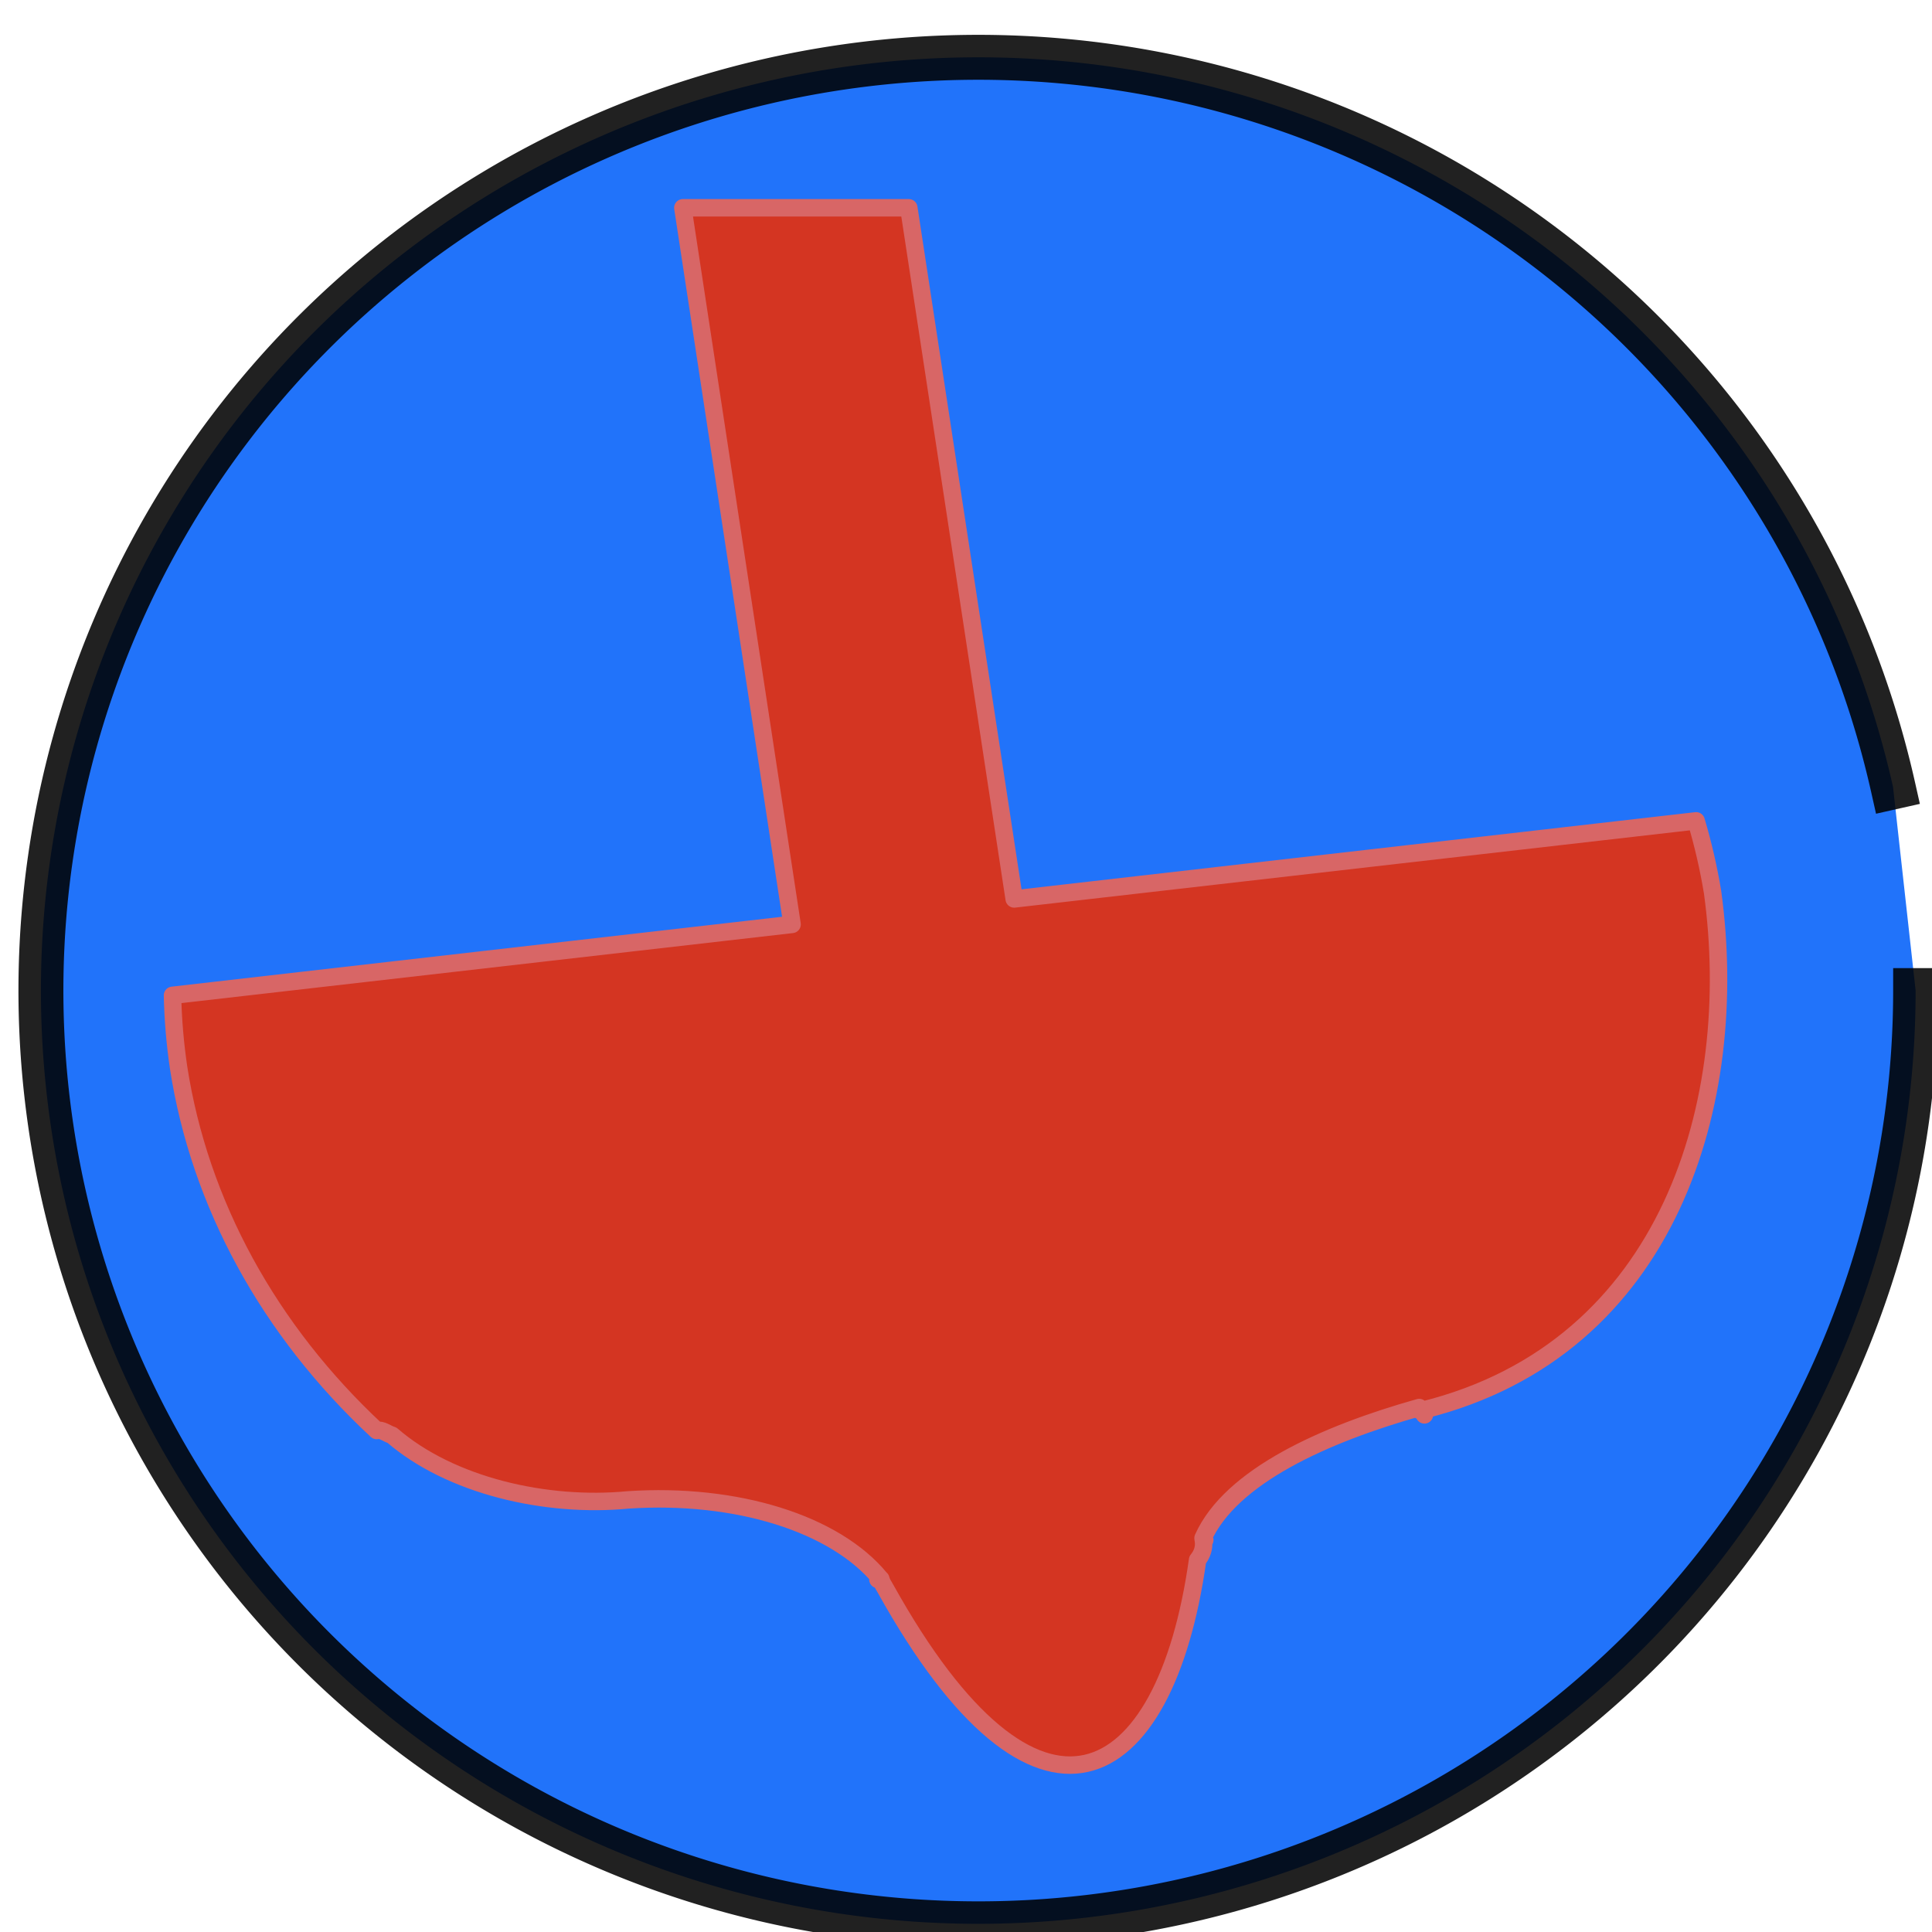 <?xml version="1.0" encoding="UTF-8" standalone="no"?>
<!-- Generator: Adobe Illustrator 17.0.1, SVG Export Plug-In . SVG Version: 6.00 Build 0)  -->

<svg
   xmlns:osb="http://www.openswatchbook.org/uri/2009/osb"
   xmlns:dc="http://purl.org/dc/elements/1.1/"
   xmlns:cc="http://creativecommons.org/ns#"
   xmlns:rdf="http://www.w3.org/1999/02/22-rdf-syntax-ns#"
   xmlns:svg="http://www.w3.org/2000/svg"
   xmlns="http://www.w3.org/2000/svg"
   xmlns:sodipodi="http://sodipodi.sourceforge.net/DTD/sodipodi-0.dtd"
   xmlns:inkscape="http://www.inkscape.org/namespaces/inkscape"
   version="1.1"
   x="0px"
   y="0px"
   width="86px"
   height="86px"
   viewBox="0 0 86 86"
   enable-background="new 0 0 86 86"
   xml:space="preserve"
   id="svg2"
   inkscape:version="0.91 r13725"
   sodipodi:docname="jolla-tide.svg"><defs
     id="defs25"><linearGradient
       id="linearGradient5681"
       osb:paint="solid"><stop
         style="stop-color:#005ffa;stop-opacity:1;"
         offset="0"
         id="stop5683" /></linearGradient><linearGradient
       id="linearGradient5673"
       osb:paint="solid"><stop
         style="stop-color:#005ffa;stop-opacity:1;"
         offset="0"
         id="stop5675" /></linearGradient><linearGradient
       id="linearGradient5585"
       osb:paint="solid"><stop
         style="stop-color:#000000;stop-opacity:1;"
         offset="0"
         id="stop5587" /></linearGradient><linearGradient
       id="linearGradient5660"
       osb:paint="solid"><stop
         style="stop-color:#e9afaf;stop-opacity:1;"
         offset="0"
         id="stop5662" /></linearGradient><linearGradient
       id="linearGradient5584"
       osb:paint="solid"><stop
         style="stop-color:#e9afaf;stop-opacity:1;"
         offset="0"
         id="stop5586" /></linearGradient></defs><sodipodi:namedview
     pagecolor="#ffffff"
     bordercolor="#666666"
     borderopacity="1"
     objecttolerance="10"
     gridtolerance="10"
     guidetolerance="10"
     inkscape:pageopacity="0"
     inkscape:pageshadow="2"
     inkscape:window-width="1920"
     inkscape:window-height="1055"
     id="namedview23"
     showgrid="false"
     inkscape:zoom="2.744186"
     inkscape:cx="-150.5"
     inkscape:cy="42.999997"
     inkscape:window-x="-8"
     inkscape:window-y="-4"
     inkscape:window-maximized="1"
     inkscape:current-layer="svg2" /><g
     id="Layer_2"
     display="none" /><path
     style="opacity:0.868;fill:#005ffa;fill-opacity:1;fill-rule:evenodd;stroke:#000000;stroke-width:2;stroke-linecap:square;stroke-linejoin:miter;stroke-miterlimit:4;stroke-dasharray:none;stroke-dashoffset:0;stroke-opacity:1"
     id="path5658"
     sodipodi:type="arc"
     sodipodi:cx="43.546612"
     sodipodi:cy="44.09322"
     sodipodi:rx="41.724579"
     sodipodi:ry="41.542374"
     sodipodi:start="0"
     sodipodi:end="6.0631751"
     d="M 85.271,44.093 A 41.725,41.542 0 0 1 45.84,85.573 41.725,41.542 0 0 1 2.074,48.654 41.725,41.542 0 0 1 36.693,3.115 41.725,41.542 0 0 1 84.265,35.027"
     sodipodi:open="true" /><path
     inkscape:connector-curvature="0"
     style="opacity:1;fill:#d43522;fill-opacity:1;fill-rule:nonzero;stroke:#d86666;stroke-width:0.777;stroke-linecap:butt;stroke-linejoin:round;stroke-miterlimit:4;stroke-dasharray:none;stroke-dashoffset:0;stroke-opacity:1"
     d="M 30.396,9.25 35.258,41.148 7.679,44.306 c 0.022,1.078 0.114,2.154 0.272,3.223 0.935,6.039 4.012,11.677 8.817,16.148 0.231,-0.061 0.457,0.142 0.685,0.212 2.599,2.251 6.861,3.229 10.513,2.876 4.817,-0.318 9.206,1.053 11.221,3.506 l -0.109,0.037 0.132,-0.017 c 0.028,0.123 0.091,0.232 0.156,0.337 l 0.016,0.03 c 0.016,0.025 0.025,0.051 0.043,0.074 6.727,12.091 12.431,9.04 13.885,-1.295 0.2,-0.243 0.306,-0.545 0.257,-0.866 l 0,-0.01 0.062,-0.01 -0.066,-0.004 -0.012,-0.078 c 1.235,-2.763 5.442,-4.638 9.622,-5.815 l 0.031,0.135 c 0.046,-0.007 0.09,-0.012 0.136,-0.02 l 0.066,0.212 -0.035,-0.219 C 74.368,60.019 77.506,48.975 76.232,39.711 76.056,38.644 75.812,37.584 75.501,36.539 l -30.356,3.476 -4.691,-30.765 -10.058,0 z"
     id="path7074" /></svg>